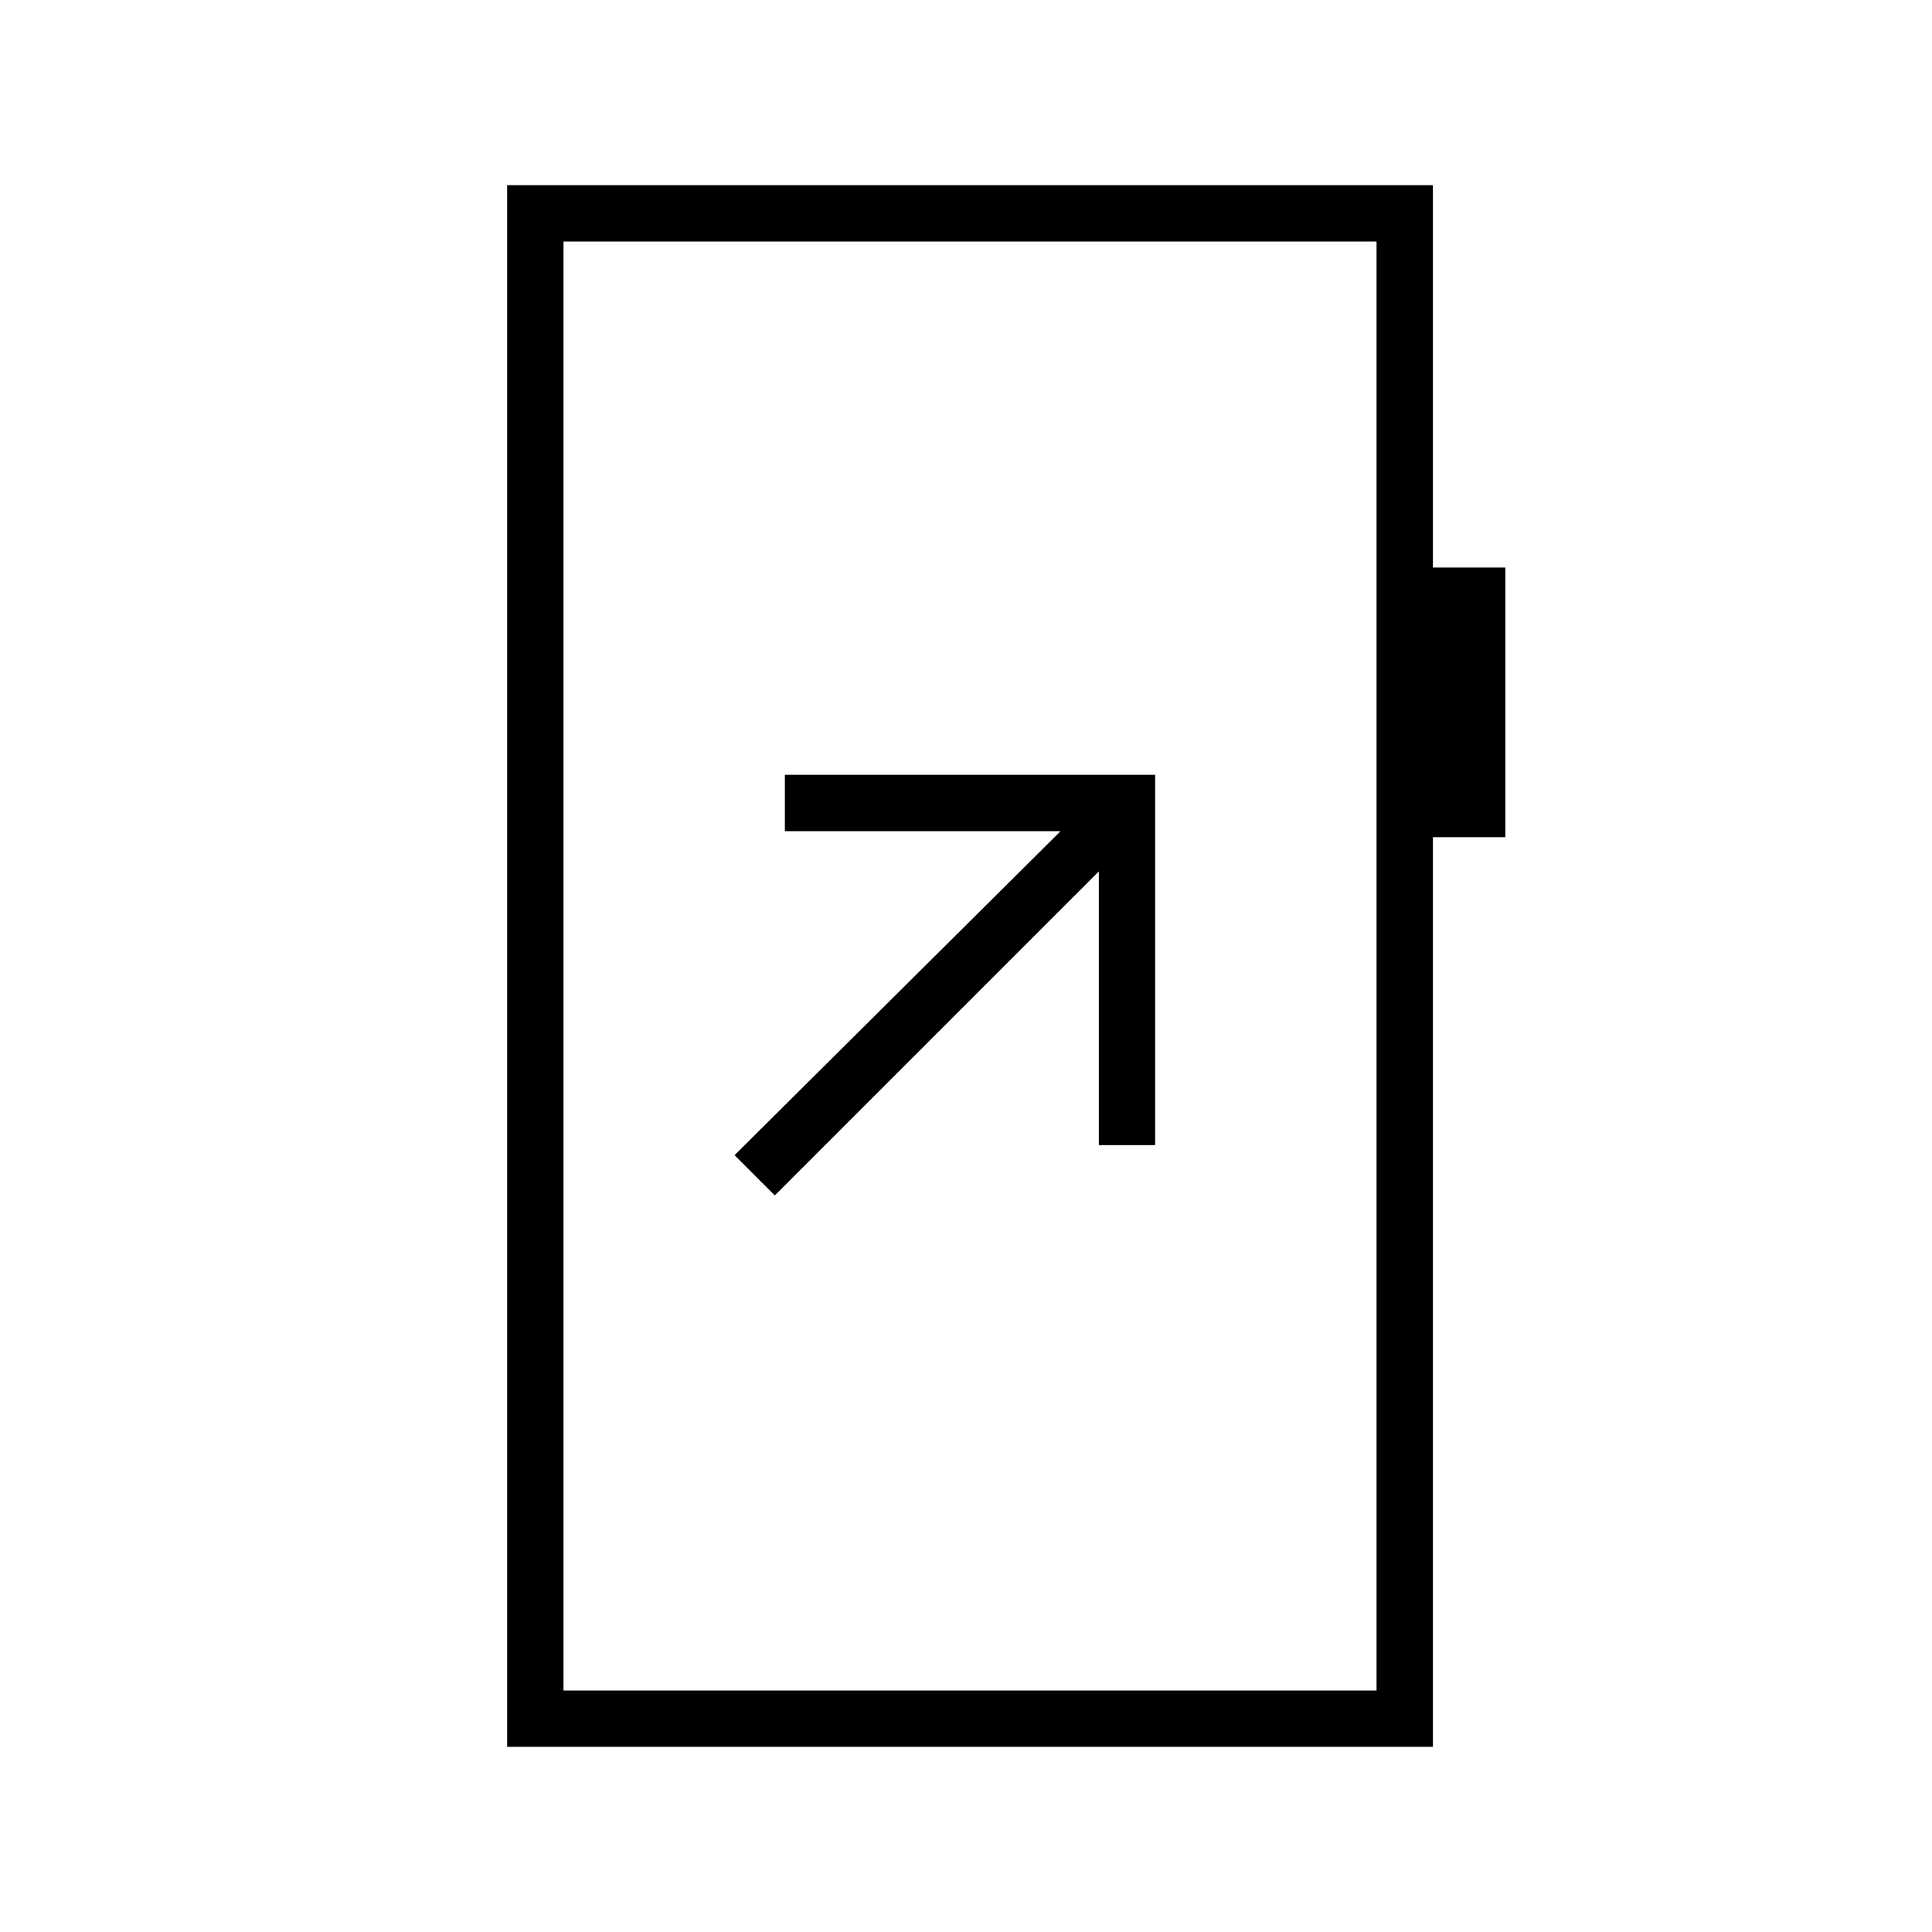 <svg xmlns="http://www.w3.org/2000/svg" height="24" viewBox="0 -960 960 960" width="24"><path d="m385-366 161-161v136h28v-184H390v28h137L365-386l20 20ZM252-92v-776h460v190h36v134h-36v452H252Zm28-28h404v-720H280v720Zm0 0v-720 720Z"/></svg>